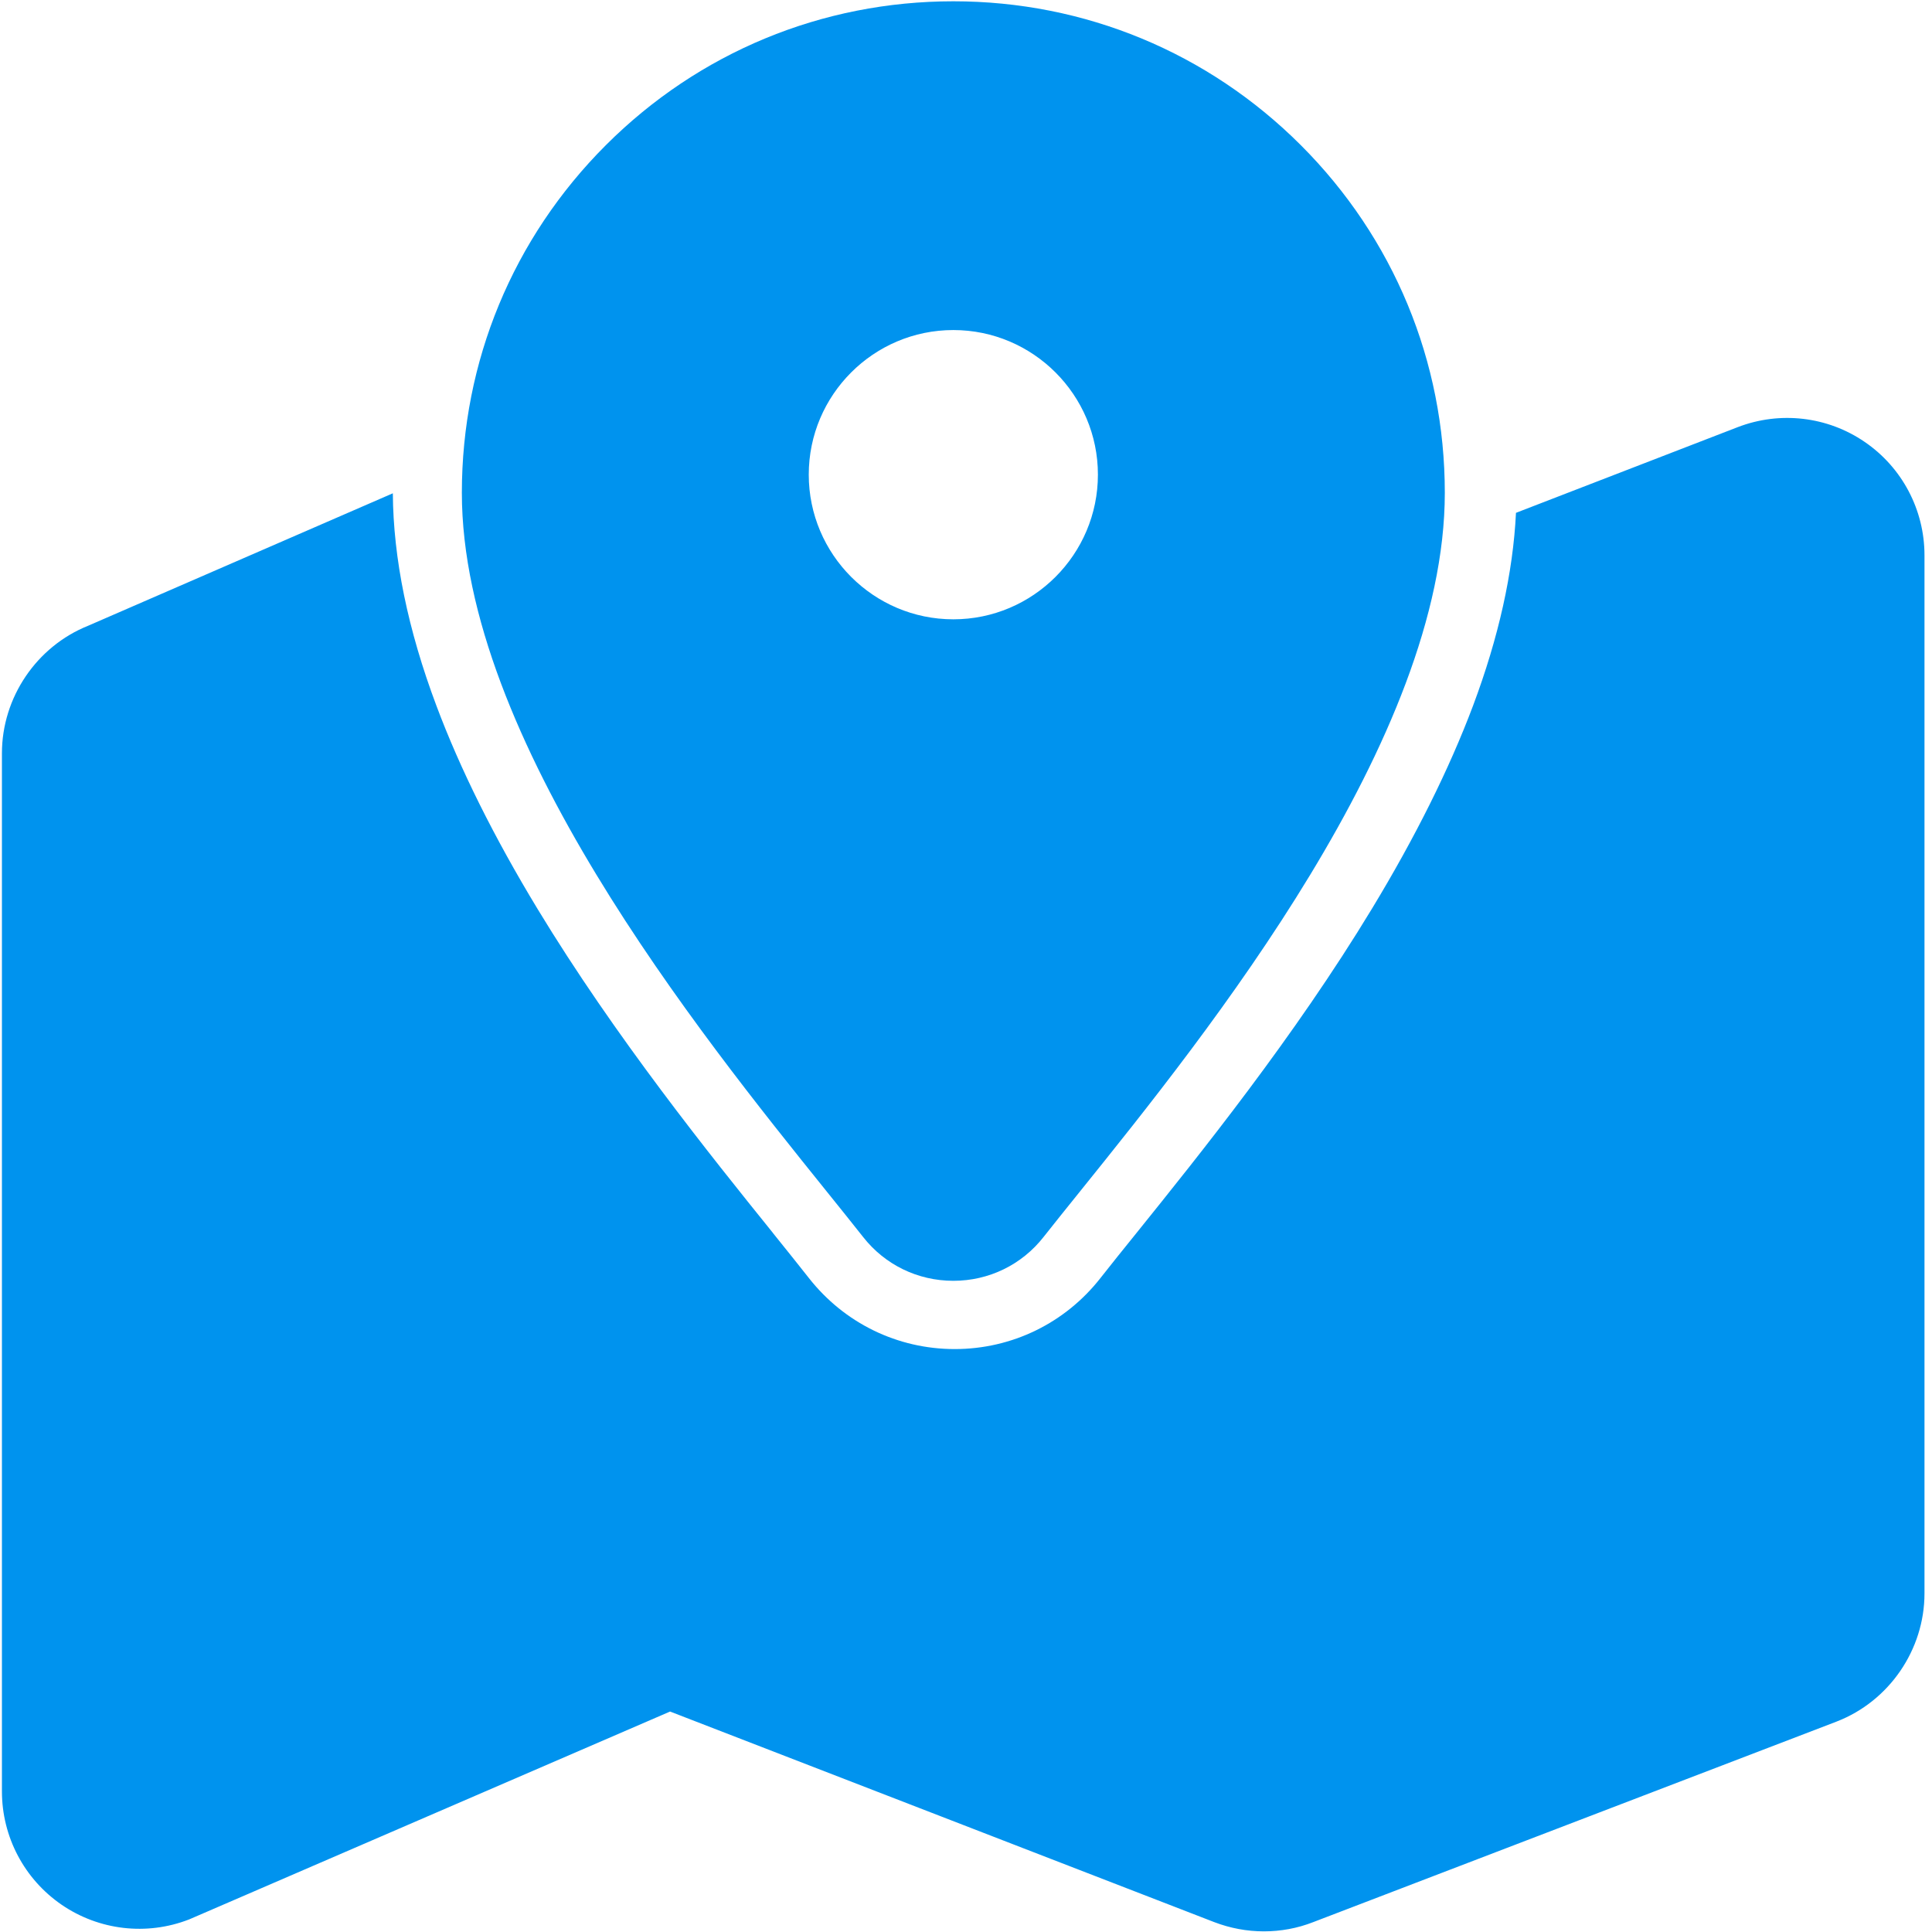 <?xml version="1.0" encoding="UTF-8"?>
<svg width="18px" height="18px" viewBox="0 0 18 18" version="1.1" xmlns="http://www.w3.org/2000/svg" xmlns:xlink="http://www.w3.org/1999/xlink">
    <!-- Generator: Sketch 46.2 (44496) - http://www.bohemiancoding.com/sketch -->
    <title>icon_menu_left_vehicle_monitoring_b</title>
    <desc>Created with Sketch.</desc>
    <defs></defs>
    <g id="正式页面" stroke="none" stroke-width="1" fill="none" fill-rule="evenodd">
        <g id="车辆监控-左菜单展开样式" transform="translate(-20, -76)" fill-rule="nonzero" fill="#0093EE">
            <g id="Sidebars-/-#3" transform="translate(0, 60)">
                <g id="Group">
                    <g id="左弹菜/设备监控-选中">
                        <g id="左侧弹出菜单/全部应用-选中">
                            <g id="icon/menu/left/故障监控" transform="translate(20, 16)">
                                <g id="icon_menu_left_vehicle_monitoring_b">
                                    <path d="M8.882,11.933 C8.551,11.933 8.244,11.784 8.04,11.523 C7.944,11.401 7.831,11.261 7.7,11.098 C6.513,9.623 4.303,6.878 4.303,4.591 C4.303,3.368 4.779,2.218 5.644,1.353 C6.509,0.488 7.659,0.012 8.882,0.012 C10.105,0.012 11.255,0.488 12.12,1.353 C12.985,2.218 13.461,3.368 13.461,4.591 C13.461,6.878 11.251,9.623 10.064,11.098 C9.933,11.261 9.82,11.401 9.724,11.523 C9.52,11.784 9.213,11.933 8.882,11.933 Z M17.374,4.118 C17.722,4.356 17.93,4.751 17.93,5.173 L17.93,14.846 C17.93,15.37 17.601,15.85 17.112,16.039 L17.11,16.04 L12.235,17.908 C12.087,17.966 11.931,17.994 11.775,17.994 C11.618,17.994 11.462,17.965 11.313,17.908 L6.243,15.946 L1.771,17.879 L1.759,17.884 C1.366,18.036 0.923,17.985 0.574,17.746 C0.226,17.507 0.018,17.113 0.018,16.69 L0.018,7.018 C0.018,6.499 0.34,6.023 0.821,5.83 L3.66,4.596 C3.664,5.202 3.8,5.867 4.066,6.575 C4.286,7.163 4.603,7.8 5.008,8.468 C5.732,9.662 6.616,10.761 7.202,11.488 L7.203,11.49 C7.332,11.651 7.444,11.789 7.536,11.907 C7.866,12.327 8.361,12.569 8.895,12.569 C9.428,12.569 9.924,12.327 10.253,11.907 C10.346,11.788 10.458,11.649 10.588,11.488 C11.173,10.761 12.058,9.662 12.781,8.468 C13.186,7.8 13.503,7.163 13.724,6.575 C13.963,5.937 14.097,5.334 14.124,4.778 L16.189,3.98 C16.583,3.828 17.026,3.879 17.374,4.118 Z M8.882,3.075 C8.139,3.075 7.535,3.68 7.535,4.422 C7.535,5.165 8.139,5.77 8.882,5.77 C9.625,5.77 10.229,5.165 10.229,4.422 C10.229,3.68 9.625,3.075 8.882,3.075 Z" id="Combined-Shape"></path>
                                </g>
                            </g>
                        </g>
                    </g>
                </g>
            </g>
        </g>
    </g>
</svg>